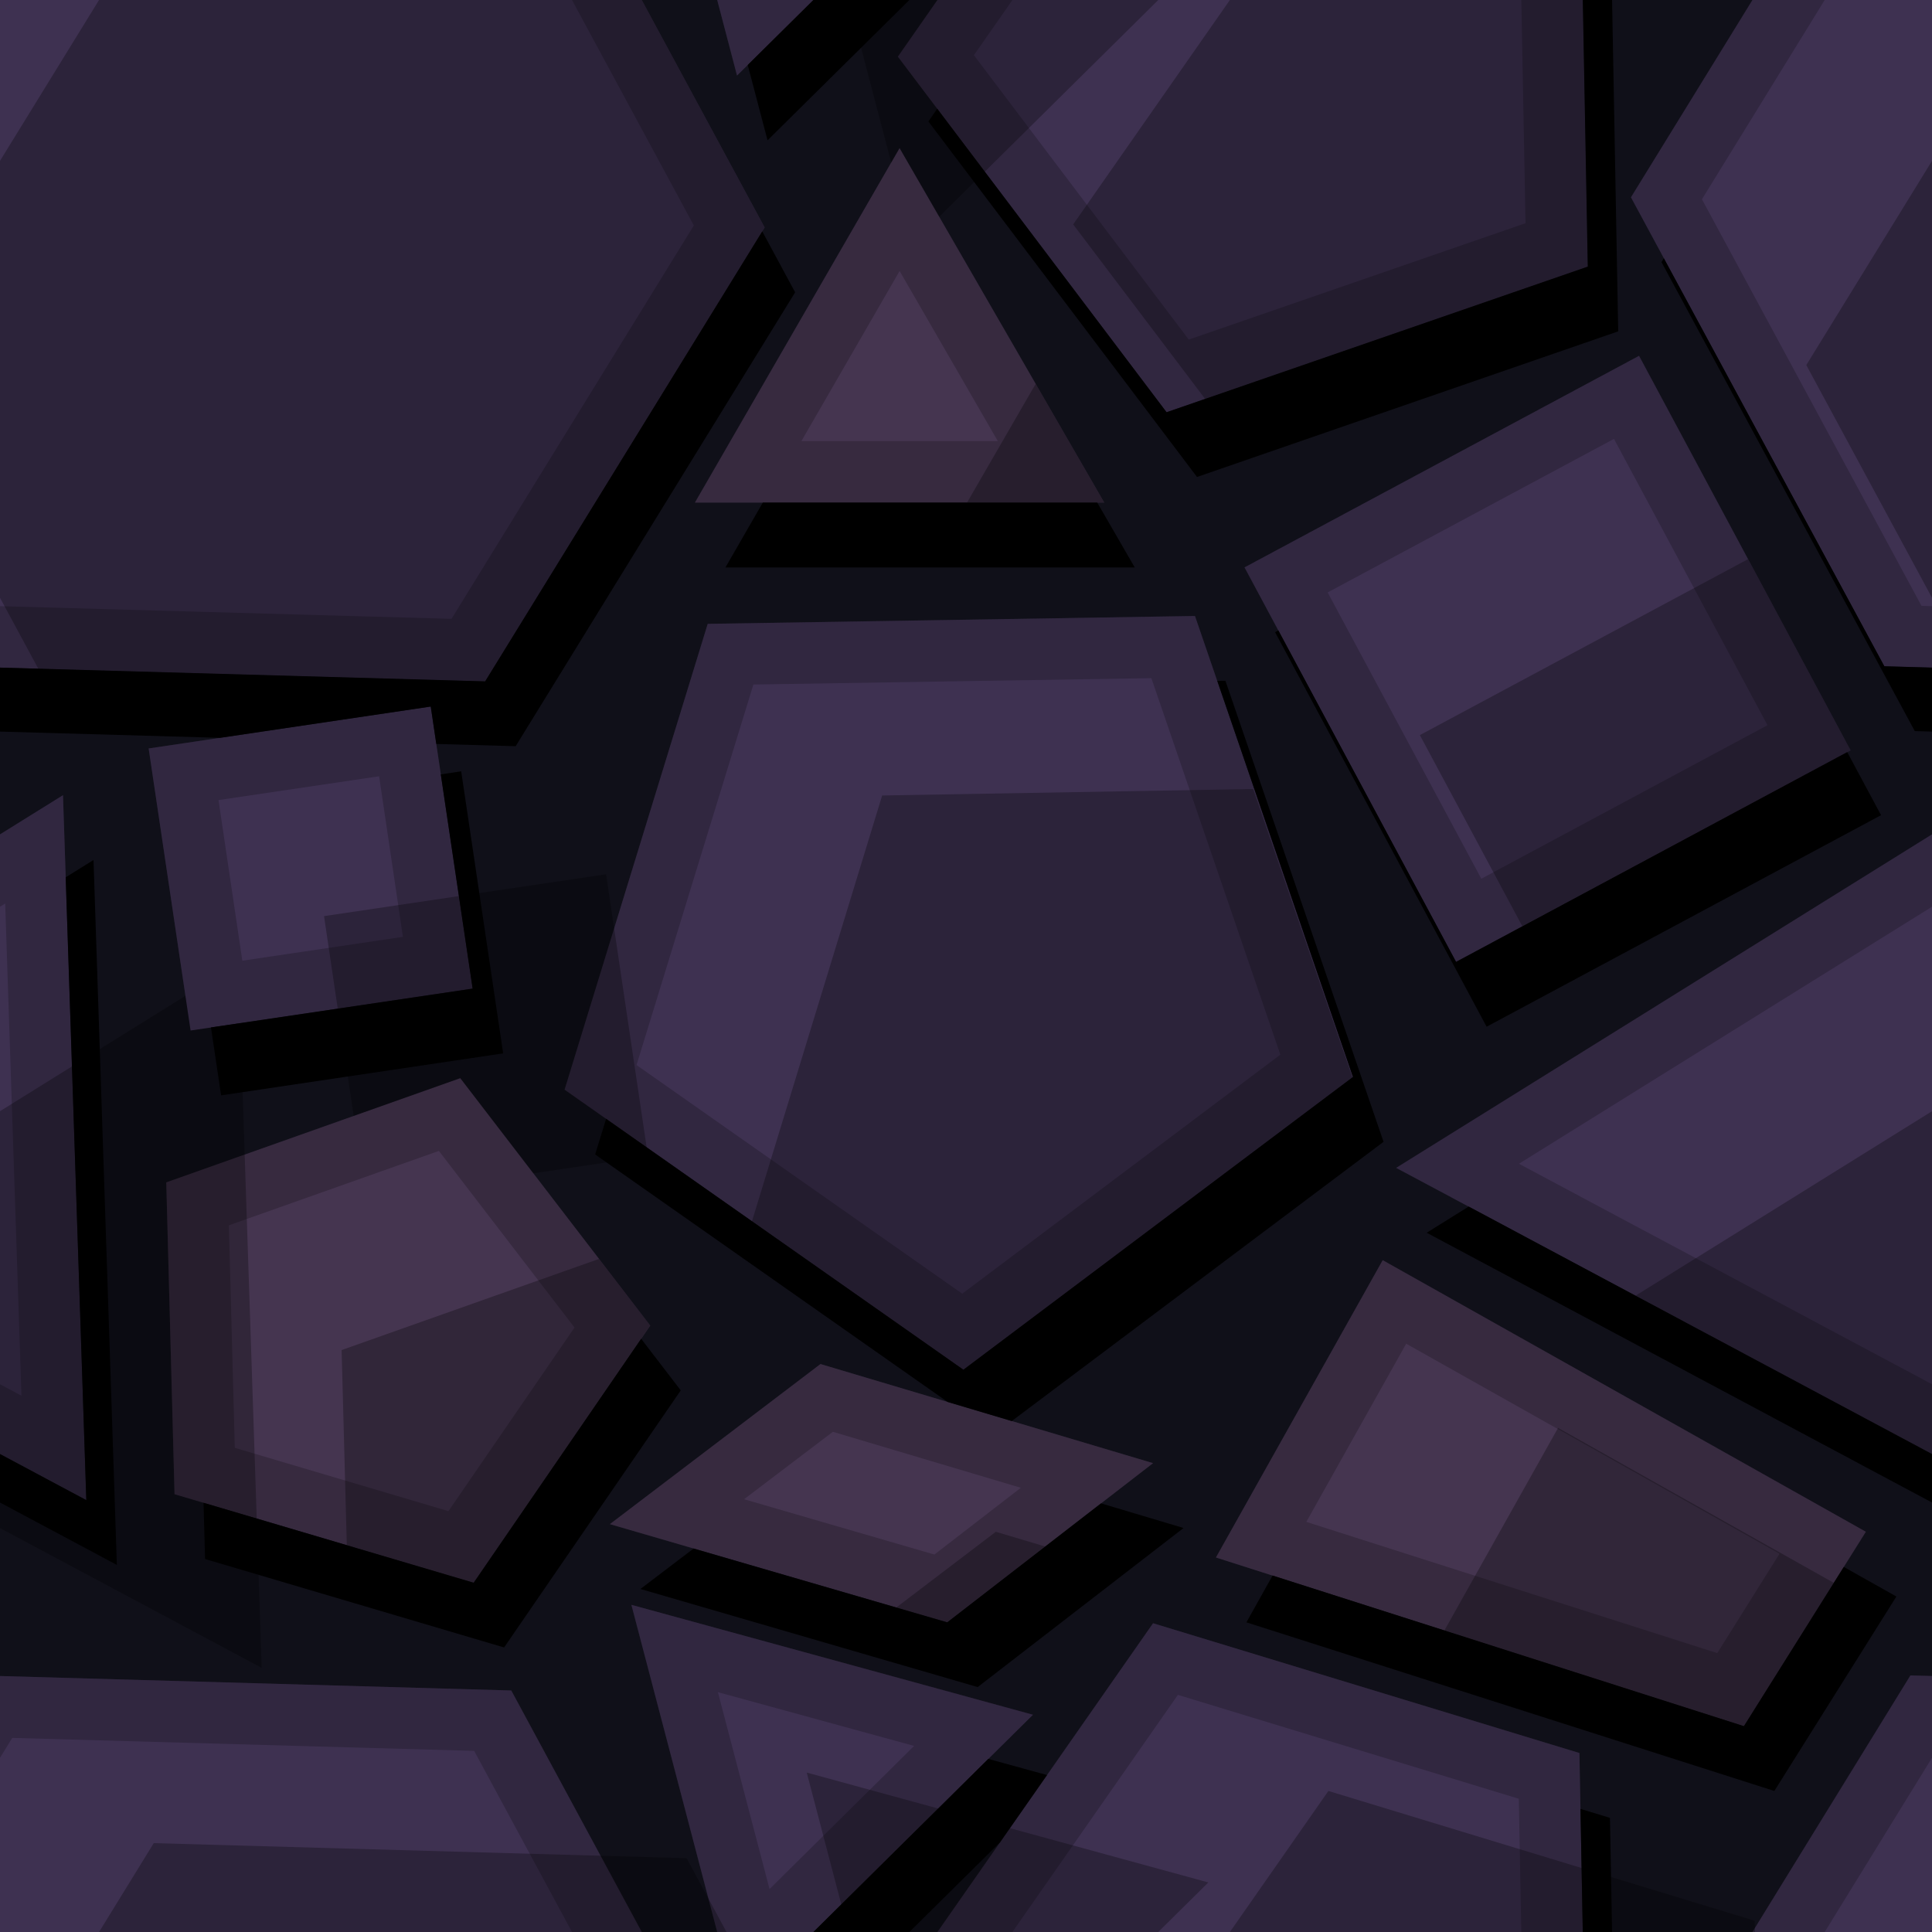 <?xml version="1.0" encoding="UTF-8" standalone="no"?>
<!-- Created with Inkscape (http://www.inkscape.org/) -->

<svg
   xmlns:dc="http://purl.org/dc/elements/1.1/"
   xmlns:cc="http://creativecommons.org/ns#"
   xmlns:rdf="http://www.w3.org/1999/02/22-rdf-syntax-ns#"
   xmlns:svg="http://www.w3.org/2000/svg"
   xmlns="http://www.w3.org/2000/svg"
   xmlns:sodipodi="http://sodipodi.sourceforge.net/DTD/sodipodi-0.dtd"
   xmlns:inkscape="http://www.inkscape.org/namespaces/inkscape"
   width="512"
   height="512"
   id="svg2"
   version="1.1"
   inkscape:version="0.48.4 r9939"
   sodipodi:docname="obsidian.svg">
  <defs
     id="defs4" />
  <sodipodi:namedview
     id="base"
     pagecolor="#ffffff"
     bordercolor="#666666"
     borderopacity="1.0"
     inkscape:pageopacity="0.0"
     inkscape:pageshadow="2"
     inkscape:zoom="0.7"
     inkscape:cx="229.99559"
     inkscape:cy="191.41821"
     inkscape:document-units="px"
     inkscape:current-layer="g4315"
     showgrid="false"
     fit-margin-top="0"
     fit-margin-left="0"
     fit-margin-right="0"
     fit-margin-bottom="0"
     gridtolerance="10"
     inkscape:window-width="1855"
     inkscape:window-height="1056"
     inkscape:window-x="65"
     inkscape:window-y="24"
     inkscape:window-maximized="1">
    <inkscape:grid
       type="xygrid"
       id="grid2996"
       empspacing="128"
       visible="true"
       enabled="true"
       snapvisiblegridlinesonly="true" />
  </sodipodi:namedview>
  <g
     inkscape:label="Layer 1"
     inkscape:groupmode="layer"
     id="layer1"
     transform="translate(573.143,-210.648)">
    <rect
       style="fill:#101019;fill-opacity:1;stroke:none"
       id="rect4269"
       width="512"
       height="512"
       x="-573.143"
       y="210.648" />
    <g
       id="g4315">
      <path
         inkscape:transform-center-y="8.7506391"
         inkscape:transform-center-x="-8.7506391"
         transform="translate(-575.643,208.862)"
         d="M 189.804,168.148 319.096,165.896 361.192,288.165 257.916,365.983 151.992,291.809 z"
         inkscape:randomized="0"
         inkscape:rounded="0"
         inkscape:flatsided="true"
         sodipodi:arg2="-1.5882138"
         sodipodi:arg1="-2.2165323"
         sodipodi:r2="146.44772"
         sodipodi:r1="109.99972"
         sodipodi:cy="256"
         sodipodi:cx="256"
         sodipodi:sides="5"
         id="path2998"
         style="fill:#000000;fill-opacity:0;stroke:none"
         sodipodi:type="star" />
      <path
         inkscape:transform-center-y="-0.57546213"
         inkscape:transform-center-x="-6.1650475"
         transform="translate(-570.112,210.648)"
         d="m 118.945,285.726 50.342,65.565 -46.8,68.139 -79.266,-23.453 -2.189,-82.634 z"
         inkscape:randomized="0"
         inkscape:rounded="0"
         inkscape:flatsided="true"
         sodipodi:arg2="-0.65480495"
         sodipodi:arg1="-1.2831235"
         sodipodi:r2="56.887848"
         sodipodi:r1="70.317245"
         sodipodi:cy="353.1535"
         sodipodi:cx="98.994949"
         sodipodi:sides="5"
         id="path3768"
         style="fill:#453550;fill-opacity:1;stroke:none"
         sodipodi:type="star" />
      <path
         inkscape:transform-center-y="-15.657364"
         transform="translate(-573.143,210.648)"
         d="m 238.396,39.249 54.239,93.944 -108.477,0 z"
         inkscape:randomized="0"
         inkscape:rounded="0"
         inkscape:flatsided="true"
         sodipodi:arg2="-0.52359878"
         sodipodi:arg1="-1.5707963"
         sodipodi:r2="31.314729"
         sodipodi:r1="62.629458"
         sodipodi:cy="101.87807"
         sodipodi:cx="238.396"
         sodipodi:sides="3"
         id="path3770"
         style="fill:#453550;fill-opacity:1;stroke:none"
         sodipodi:type="star" />
      <path
         transform="translate(-574.153,208.123)"
         d="M 435.376,96.827 491.439,201.378 386.888,257.442 330.825,152.891 z"
         inkscape:randomized="0"
         inkscape:rounded="0"
         inkscape:flatsided="true"
         sodipodi:arg2="-0.49221127"
         sodipodi:arg1="-1.2776094"
         sodipodi:r2="59.316902"
         sodipodi:r1="83.886765"
         sodipodi:cy="177.13443"
         sodipodi:cx="411.13208"
         sodipodi:sides="4"
         id="path3772"
         style="fill:#3e3151;fill-opacity:1;stroke:none"
         sodipodi:type="star" />
      <path
         transform="translate(-573.648,212.668)"
         d="M 125.764,259.967 51.013,271.079 39.901,196.327 114.652,185.216 z"
         inkscape:randomized="0"
         inkscape:rounded="0"
         inkscape:flatsided="true"
         sodipodi:arg2="1.4232283"
         sodipodi:arg1="0.63783009"
         sodipodi:r2="38.652363"
         sodipodi:r1="53.437931"
         sodipodi:cy="228.14713"
         sodipodi:cx="82.832512"
         sodipodi:sides="4"
         id="path3774"
         style="fill:#3e3151;fill-opacity:1;stroke:none"
         sodipodi:type="star" />
      <path
         inkscape:transform-center-y="-1.7857143"
         inkscape:transform-center-x="30.060669"
         transform="translate(-591.714,207.434)"
         d="m 388.571,312.714 158.693,-98.764 6.186,186.814 z"
         inkscape:randomized="0"
         inkscape:rounded="0"
         inkscape:flatsided="true"
         sodipodi:arg2="4.1556897"
         sodipodi:arg1="3.1084922"
         sodipodi:r2="63.239502"
         sodipodi:r1="107.91626"
         sodipodi:cy="309.14285"
         sodipodi:cx="496.42856"
         sodipodi:sides="3"
         id="path3776"
         style="fill:#3e3151;fill-opacity:1;stroke:none"
         sodipodi:type="star" />
      <path
         inkscape:transform-center-y="-1.7857143"
         inkscape:transform-center-x="30.060669"
         transform="translate(-1103.714,207.434)"
         d="m 388.571,312.714 158.693,-98.764 6.186,186.814 z"
         inkscape:randomized="0"
         inkscape:rounded="0"
         inkscape:flatsided="true"
         sodipodi:arg2="4.1556897"
         sodipodi:arg1="3.1084922"
         sodipodi:r2="63.239502"
         sodipodi:r1="107.91626"
         sodipodi:cy="309.14285"
         sodipodi:cx="496.42856"
         sodipodi:sides="3"
         id="path3776-8"
         style="fill:#3e3151;fill-opacity:1;stroke:none"
         sodipodi:type="star" />
      <path
         d="M 134.286,185.571 -6.92,181.576 -74.063,57.29 -2.8201953e-6,-63 141.206,-59.005 208.349,65.281 z"
         inkscape:randomized="0"
         inkscape:rounded="0"
         inkscape:flatsided="true"
         sodipodi:arg2="1.5990839"
         sodipodi:arg1="1.0754851"
         sodipodi:r2="114.83962"
         sodipodi:r1="141.26254"
         sodipodi:cy="61.285713"
         sodipodi:cx="67.14286"
         sodipodi:sides="6"
         id="path3814-6"
         style="fill:#3e3151;fill-opacity:1;stroke:none"
         sodipodi:type="star"
         transform="translate(-66.857,205.648)" />
      <path
         d="M 134.286,185.571 -6.92,181.576 -74.063,57.29 -2.8201953e-6,-63 141.206,-59.005 208.349,65.281 z"
         inkscape:randomized="0"
         inkscape:rounded="0"
         inkscape:flatsided="true"
         sodipodi:arg2="1.5990839"
         sodipodi:arg1="1.0754851"
         sodipodi:r2="114.83962"
         sodipodi:r1="141.26254"
         sodipodi:cy="61.285713"
         sodipodi:cx="67.14286"
         sodipodi:sides="6"
         id="path3814-6-5"
         style="fill:#3e3151;fill-opacity:1;stroke:none"
         sodipodi:type="star"
         transform="translate(-578.857,205.648)" />
      <path
         transform="translate(-573.143,210.648)"
         d="M 273.751,454.421 195.319,532.029 167.325,425.301 z"
         inkscape:randomized="0"
         inkscape:rounded="0"
         inkscape:flatsided="true"
         sodipodi:arg2="0.79068094"
         sodipodi:arg1="-0.25651661"
         sodipodi:r2="55.169037"
         sodipodi:r1="63.703716"
         sodipodi:cy="470.58374"
         sodipodi:cx="212.13203"
         sodipodi:sides="3"
         id="path3852"
         style="fill:#3e3151;fill-opacity:1;stroke:none"
         sodipodi:type="star" />
      <path
         d="M 273.751,454.421 195.319,532.029 167.325,425.301 z"
         inkscape:randomized="0"
         inkscape:rounded="0"
         inkscape:flatsided="true"
         sodipodi:arg2="0.79068094"
         sodipodi:arg1="-0.25651661"
         sodipodi:r2="55.169037"
         sodipodi:r1="63.703716"
         sodipodi:cy="470.58374"
         sodipodi:cx="212.13203"
         sodipodi:sides="3"
         id="path3852-3"
         style="fill:#3e3151;fill-opacity:1;stroke:none"
         sodipodi:type="star"
         transform="translate(-573.143,-301.352)" />
      <path
         d="M 134.286,185.571 -6.92,181.576 -74.063,57.29 -2.8201953e-6,-63 141.206,-59.005 208.349,65.281 z"
         inkscape:randomized="0"
         inkscape:rounded="0"
         inkscape:flatsided="true"
         sodipodi:arg2="1.5990839"
         sodipodi:arg1="1.0754851"
         sodipodi:r2="114.83962"
         sodipodi:r1="141.26254"
         sodipodi:cy="61.285713"
         sodipodi:cx="67.14286"
         sodipodi:sides="6"
         id="path3814-6-8"
         style="fill:#3e3151;fill-opacity:1;stroke:none"
         sodipodi:type="star"
         transform="translate(-66.857,717.648)" />
      <path
         d="M 134.286,185.571 -6.92,181.576 -74.063,57.29 -2.8201953e-6,-63 141.206,-59.005 208.349,65.281 z"
         inkscape:randomized="0"
         inkscape:rounded="0"
         inkscape:flatsided="true"
         sodipodi:arg2="1.5990839"
         sodipodi:arg1="1.0754851"
         sodipodi:r2="114.83962"
         sodipodi:r1="141.26254"
         sodipodi:cy="61.285713"
         sodipodi:cx="67.14286"
         sodipodi:sides="6"
         id="path3814-6-5-6"
         style="fill:#3e3151;fill-opacity:1;stroke:none"
         sodipodi:type="star"
         transform="translate(-578.857,717.648)" />
      <path
         transform="translate(-573.143,210.648)"
         d="m 305.571,430.178 112.992,34.389 2.211,118.088 -111.626,38.594 -71.199,-94.236 z"
         inkscape:randomized="0"
         inkscape:rounded="0"
         inkscape:flatsided="true"
         sodipodi:arg2="-1.2753567"
         sodipodi:arg1="-1.9036752"
         sodipodi:r2="87.009193"
         sodipodi:r1="100.46956"
         sodipodi:cy="525.13196"
         sodipodi:cx="338.40109"
         sodipodi:sides="5"
         id="path3948"
         style="fill:#3e3151;fill-opacity:1;stroke:none"
         sodipodi:type="star" />
      <path
         d="m 305.571,430.178 112.992,34.389 2.211,118.088 -111.626,38.594 -71.199,-94.236 z"
         inkscape:randomized="0"
         inkscape:rounded="0"
         inkscape:flatsided="true"
         sodipodi:arg2="-1.2753567"
         sodipodi:arg1="-1.9036752"
         sodipodi:r2="87.009193"
         sodipodi:r1="100.46956"
         sodipodi:cy="525.13196"
         sodipodi:cx="338.40109"
         sodipodi:sides="5"
         id="path3948-4"
         style="fill:#3e3151;fill-opacity:1;stroke:none"
         sodipodi:type="star"
         transform="translate(-573.143,-301.352)" />
      <path
         inkscape:connector-curvature="0"
         id="path3968"
         d="m 251.023,429.925 54.548,-42.174 -88.136,-26.264 -55.811,42.426 z"
         style="fill:#453550;stroke:none;stroke-width:1px;stroke-linecap:butt;stroke-linejoin:miter;stroke-opacity:1;fill-opacity:1"
         transform="translate(-573.143,210.648)" />
      <path
         inkscape:connector-curvature="0"
         id="path3970"
         d="m 322.239,412.753 139.906,44.699 32.325,-51.518 -128.037,-71.973 z"
         style="fill:#453550;stroke:none;stroke-width:1px;stroke-linecap:butt;stroke-linejoin:miter;stroke-opacity:1;fill-opacity:1"
         transform="translate(-573.143,210.648)" />
      <path
         transform="translate(-570.617,211.406)"
         d="m 314.157,162.487 41.878,122.166 -103.246,77.58 -105.688,-74.219 37.927,-123.45 z"
         inkscape:randomized="0"
         inkscape:rounded="0"
         inkscape:flatsided="true"
         sodipodi:arg2="-0.33024525"
         sodipodi:arg1="-0.95856378"
         sodipodi:r2="96.319382"
         sodipodi:r1="109.85727"
         sodipodi:cy="252.39079"
         sodipodi:cx="251.0229"
         sodipodi:sides="5"
         id="path4309"
         style="fill:#3e3151;fill-opacity:1;stroke:none"
         sodipodi:type="star" />
      <path
         transform="translate(-573.143,210.648)"
         d="m 412.906,378.406 -30.125,53.688 79.375,25.344 23.812,-37.969 -73.062,-41.062 z m -149,27.531 -26.375,20.062 13.5,3.938 L 277,409.844 263.906,405.938 z m 88.125,-443.312 -67.625,96.844 34.969,46.25 101.406,-35.062 -1.656,-87.625 -67.094,-20.406 z m 0.007,511.999 112.992,34.389 2.211,118.088 -111.626,38.594 -71.199,-94.236 z M 175.038,737.018 33.832,733.023 -33.31,608.737 40.753,488.447 181.959,492.442 249.102,616.728 z M 213.781,-42.25 l 22.406,85.375 2.219,-3.875 10.5,18.188 71.312,-70.562 -106.438,-29.125 z M 320.218,498.868 241.786,576.476 213.792,469.748 z M 40.75,-23.562 -33.312,96.75 10.156,177.219 128.562,180.562 202.625,60.281 159.156,-20.219 40.75,-23.562 z m 512,0 -74.062,120.312 43.469,80.469 118.406,3.344 74.062,-120.281 -43.469,-80.5 L 552.75,-23.562 z M 49.125,263.906 -95.531,353.938 69.344,442 63.688,271.125 50.5,273.094 l -1.375,-9.188 z m 481.938,18.719 -97.625,60.75 101.438,54.188 -3.812,-114.938 z m -370.438,-50.938 -74.75,11.094 7.844,52.938 28.25,-10 19.375,25.219 30.375,-4.5 -11.094,-74.75 z m 302.625,-83.5 -86.969,46.625 27.156,50.656 87,-46.625 L 463.25,148.188 z m -188.781,-46.469 -18.188,31.469 36.344,0 -18.156,-31.469 z M 158.75,333.625 l -68.219,24.156 1.375,51.688 33.625,9.969 L 172.312,351.281 158.75,333.625 z m 173.344,-124.531 -98.312,1.719 -34.812,113.844 56.438,39.531 103.281,-77.812 -26.594,-77.281 z"
         style="fill:#000000;fill-opacity:0.286;stroke:none"
         id="path3970-2" />
      <path
         style="fill:#000000;fill-opacity:0.208;stroke:none"
         d="M 167.312 -86.688 L 195.312 20.031 L 273.75 -57.594 L 167.312 -86.688 z M 305.562 -81.812 L 237.938 15 L 309.156 109.25 L 420.781 70.656 L 418.562 -47.438 L 305.562 -81.812 z M -5.719 -68 L -79.781 52.281 L -12.625 176.562 L 128.562 180.562 L 202.625 60.281 L 135.5 -64 L -5.719 -68 z M 506.281 -68 L 432.219 52.281 L 499.375 176.562 L 640.562 180.562 L 714.625 60.281 L 647.5 -64 L 506.281 -68 z M 190.25 -63.562 L 242.25 -49.312 L 203.938 -11.375 L 190.25 -63.562 z M 312.156 -62.844 L 402.5 -35.312 L 404.281 59.156 L 315.031 90 L 258.094 14.625 L 312.156 -62.844 z M 3.25 -51.438 L 125.656 -48 L 183.875 59.75 L 119.656 164 L -2.781 160.562 L -60.969 52.812 L 3.25 -51.438 z M 515.25 -51.438 L 637.656 -48 L 695.875 59.75 L 631.656 164 L 509.219 160.562 L 451.031 52.812 L 515.25 -51.438 z M 238.406 39.25 L 184.156 133.188 L 292.625 133.188 L 238.406 39.25 z M 238.406 71.812 L 264.438 116.906 L 212.375 116.906 L 238.406 71.812 z M 434.375 94.312 L 329.812 150.375 L 385.875 254.906 L 490.438 198.844 L 434.375 94.312 z M 427.719 116.312 L 468.406 192.188 L 392.562 232.875 L 351.844 157 L 427.719 116.312 z M 316.688 163.25 L 187.562 165.312 L 149.625 288.781 L 255.312 363 L 358.562 285.406 L 316.688 163.25 z M 305.125 179.719 L 339.312 279.5 L 255 342.844 L 168.688 282.25 L 199.656 181.406 L 305.125 179.719 z M 114.156 187.25 L 39.406 198.344 L 50.5 273.094 L 125.25 262 L 114.156 187.25 z M 100.469 205.719 L 106.781 248.281 L 64.219 254.594 L 57.906 212.031 L 100.469 205.719 z M 16.688 210.75 L -142 309.5 L 22.875 397.562 L 16.688 210.75 z M 528.688 210.75 L 370 309.5 L 534.875 397.562 L 528.688 210.75 z M 1.375 239.438 L 5.688 369.875 L -109.469 308.406 L 1.375 239.438 z M 513.375 239.438 L 517.688 369.875 L 402.531 308.406 L 513.375 239.438 z M 121.969 285.719 L 44.062 313.344 L 46.25 395.969 L 125.531 419.438 L 172.312 351.281 L 121.969 285.719 z M 116.312 305 L 152.25 351.812 L 118.844 400.469 L 62.219 383.688 L 60.656 324.719 L 116.312 305 z M 366.438 333.969 L 322.25 412.75 L 462.156 457.438 L 494.469 405.938 L 366.438 333.969 z M 372.656 356.094 L 471.594 411.75 L 455.094 438.094 L 346.188 403.312 L 372.656 356.094 z M 217.438 361.5 L 161.625 403.906 L 251.031 429.938 L 305.562 387.75 L 217.438 361.5 z M 220.719 379.438 L 270.531 394.281 L 247.625 411.969 L 197.188 397.312 L 220.719 379.438 z M 167.312 425.312 L 195.312 532.031 L 273.75 454.406 L 167.312 425.312 z M 305.562 430.188 L 237.938 527 L 309.156 621.25 L 420.781 582.656 L 418.562 464.562 L 305.562 430.188 z M -5.719 444 L -79.781 564.281 L -12.625 688.562 L 128.562 692.562 L 202.625 572.281 L 135.5 448 L -5.719 444 z M 506.281 444 L 432.219 564.281 L 499.375 688.562 L 640.562 692.562 L 714.625 572.281 L 647.5 448 L 506.281 444 z M 190.25 448.438 L 242.25 462.688 L 203.938 500.625 L 190.25 448.438 z M 312.156 449.156 L 402.5 476.688 L 404.281 571.156 L 315.031 602 L 258.094 526.625 L 312.156 449.156 z M 3.25 460.562 L 125.656 464 L 183.875 571.75 L 119.656 676 L -2.781 672.562 L -60.969 564.812 L 3.25 460.562 z M 515.25 460.562 L 637.656 464 L 695.875 571.75 L 631.656 676 L 509.219 672.562 L 451.031 564.812 L 515.25 460.562 z "
         transform="translate(-573.143,210.648)"
         id="path4309-6" />
      <path
         style="fill:#000000;fill-opacity:1;stroke:none"
         d="M 261.906 -45.875 L 198.156 17.219 L 203.406 37.188 L 265 -23.75 L 277.469 -41.594 L 261.906 -45.875 z M 418.844 -32.625 L 420.781 70.656 L 309.156 109.25 L 248.375 28.812 L 246.031 32.188 L 317.219 126.406 L 428.844 87.812 L 426.656 -30.25 L 418.844 -32.625 z M 202 61.312 L 128.562 180.562 L -12.625 176.562 L -71.062 68.438 L -71.688 69.469 L -4.562 193.75 L 58.344 195.531 L 114.156 187.25 L 115.625 197.156 L 136.656 197.75 L 210.719 77.469 L 202 61.312 z M 714 61.312 L 640.562 180.562 L 499.375 176.562 L 440.938 68.438 L 440.312 69.469 L 507.438 193.75 L 648.656 197.75 L 722.719 77.469 L 714 61.312 z M 202.156 133.188 L 192.25 150.375 L 300.719 150.375 L 290.781 133.188 L 202.156 133.188 z M 338.781 167.062 L 337.906 167.531 L 393.969 272.094 L 498.5 216.031 L 489.531 199.312 L 385.875 254.906 L 338.781 167.062 z M 324.75 180.406 L 322.594 180.438 L 358.562 285.406 L 255.312 363 L 160.625 296.5 L 157.719 305.938 L 251.125 371.531 L 268.125 376.594 L 366.656 302.594 L 324.75 180.406 z M 122.219 204.406 L 116.812 205.219 L 125.25 262 L 55.906 272.281 L 58.594 290.281 L 133.344 279.156 L 122.219 204.406 z M 24.781 227.906 L 17.406 232.5 L 22.875 397.562 L -122.781 319.75 L -133.906 326.688 L 30.969 414.719 L 24.781 227.906 z M 536.781 227.906 L 529.406 232.5 L 534.875 397.562 L 389.219 319.75 L 378.094 326.688 L 542.969 414.719 L 536.781 227.906 z M 169.906 354.781 L 125.531 419.438 L 53.938 398.25 L 54.344 413.156 L 133.594 436.594 L 180.406 368.469 L 169.906 354.781 z M 291.781 398.406 L 251.031 429.938 L 183.812 410.375 L 169.719 421.094 L 259.094 447.094 L 313.656 404.938 L 291.781 398.406 z M 488.625 415.25 L 462.156 457.438 L 337.25 417.531 L 330.312 429.938 L 470.219 474.625 L 502.562 423.094 L 488.625 415.25 z M 261.906 466.125 L 198.156 529.219 L 203.406 549.188 L 265 488.25 L 277.469 470.406 L 261.906 466.125 z M 418.844 479.375 L 420.781 582.656 L 309.156 621.25 L 248.375 540.812 L 246.031 544.188 L 317.219 638.406 L 428.844 599.812 L 426.656 481.75 L 418.844 479.375 z M 202 573.312 L 128.562 692.562 L -12.625 688.562 L -71.062 580.438 L -71.688 581.469 L -4.562 705.75 L 136.656 709.75 L 210.719 589.469 L 202 573.312 z M 714 573.312 L 640.562 692.562 L 499.375 688.562 L 440.938 580.438 L 440.312 581.469 L 507.438 705.75 L 648.656 709.75 L 722.719 589.469 L 714 573.312 z "
         transform="translate(-573.143,210.648)"
         id="path4309-4-0" />
    </g>
  </g>
</svg>
